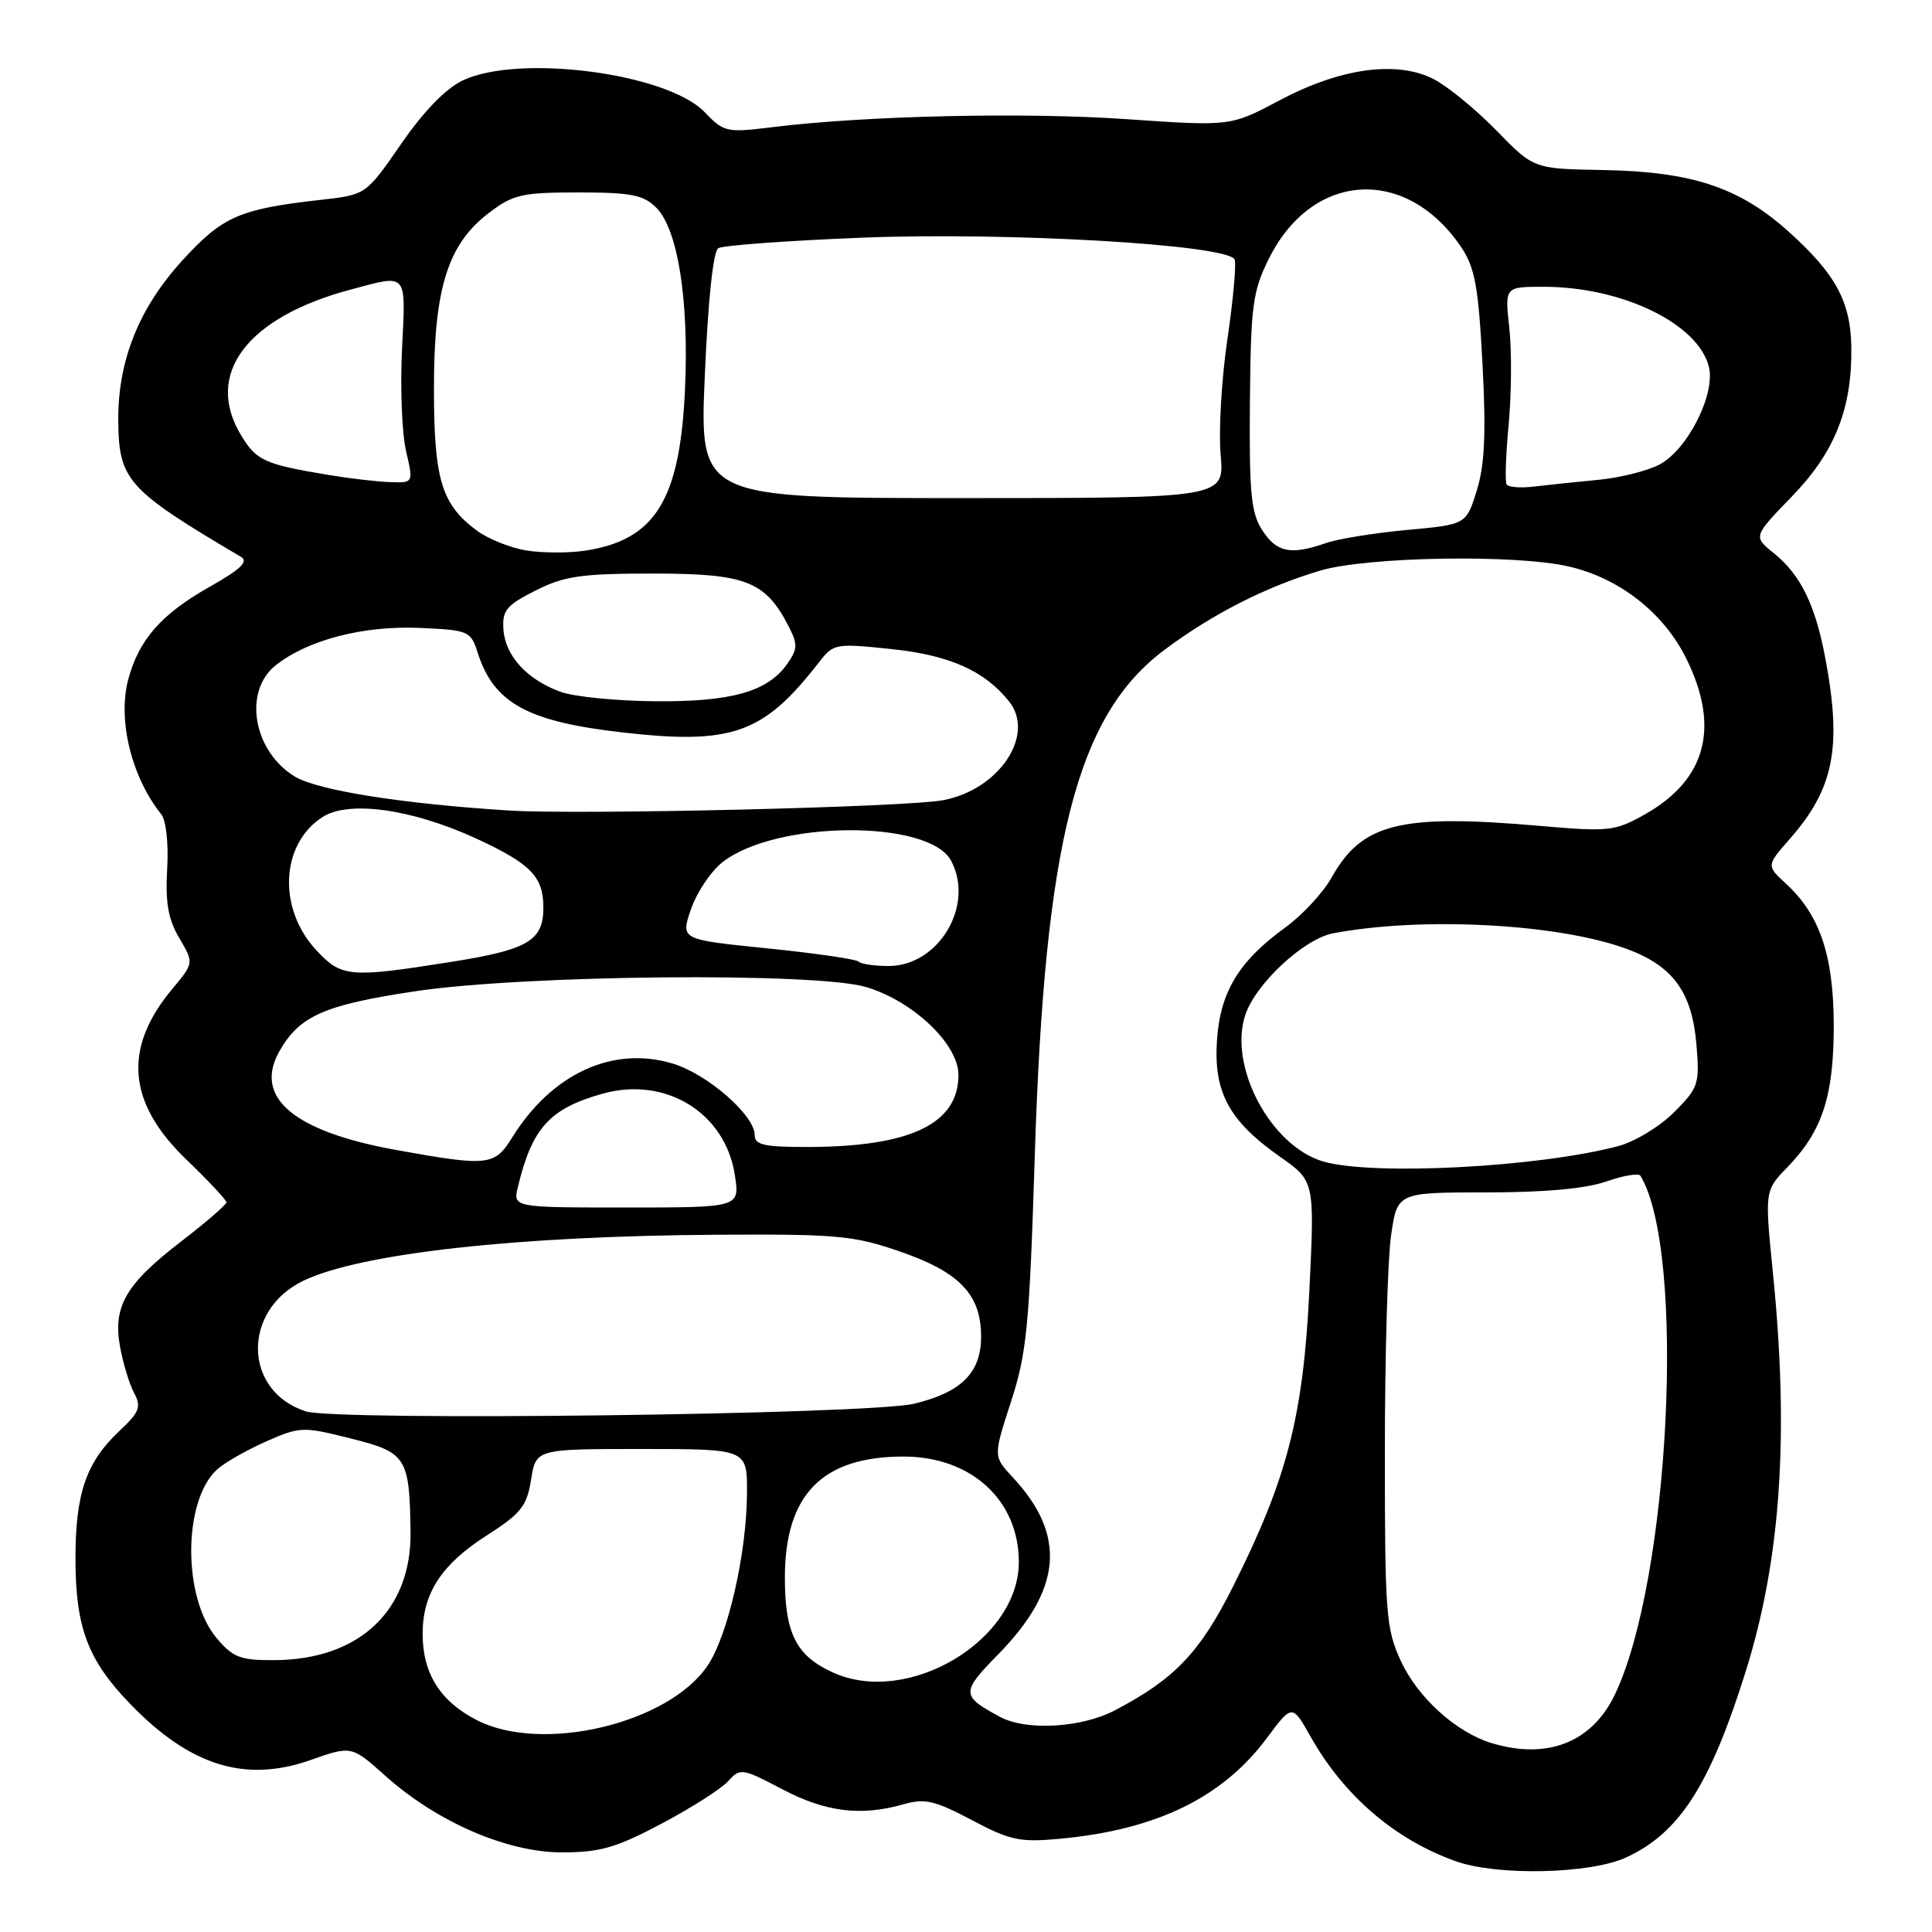<?xml version="1.0" encoding="UTF-8" standalone="no"?>
<!DOCTYPE svg PUBLIC "-//W3C//DTD SVG 1.1//EN" "http://www.w3.org/Graphics/SVG/1.1/DTD/svg11.dtd" >
<svg xmlns="http://www.w3.org/2000/svg" xmlns:xlink="http://www.w3.org/1999/xlink" version="1.1" viewBox="0 0 256 256">
 <g >
 <path fill="currentColor"
d=" M 215.50 246.11 C 222.54 242.86 226.60 236.53 231.32 221.46 C 235.97 206.60 237.09 190.15 234.91 168.56 C 233.83 157.77 233.83 157.77 236.86 154.64 C 241.49 149.86 243.00 145.19 242.98 135.78 C 242.95 126.59 241.14 121.23 236.66 117.10 C 234.05 114.70 234.05 114.70 237.15 111.17 C 242.98 104.53 244.07 99.13 241.91 87.45 C 240.57 80.20 238.62 76.18 235.03 73.29 C 232.30 71.09 232.30 71.09 237.46 65.76 C 243.13 59.91 245.43 54.11 245.31 45.97 C 245.22 39.96 243.22 36.28 237.01 30.70 C 230.47 24.82 224.20 22.74 212.39 22.53 C 203.23 22.37 203.23 22.37 198.29 17.30 C 195.58 14.52 191.85 11.46 190.00 10.50 C 185.12 7.98 177.63 9.00 169.54 13.30 C 163.06 16.74 163.06 16.74 149.28 15.79 C 135.74 14.85 114.55 15.33 102.26 16.86 C 96.28 17.60 95.91 17.51 93.37 14.86 C 88.42 9.70 68.76 7.12 61.31 10.66 C 59.08 11.72 56.12 14.76 53.16 19.06 C 48.50 25.81 48.50 25.81 42.50 26.48 C 31.71 27.70 29.51 28.66 24.17 34.50 C 18.39 40.83 15.59 47.85 15.67 55.83 C 15.75 63.65 16.90 64.91 31.92 73.78 C 32.97 74.40 31.90 75.43 27.79 77.75 C 21.38 81.37 18.42 84.73 17.00 90.00 C 15.56 95.36 17.41 102.96 21.37 107.90 C 22.01 108.70 22.35 111.81 22.15 115.16 C 21.90 119.61 22.28 121.81 23.76 124.31 C 25.70 127.60 25.70 127.60 22.82 131.05 C 16.28 138.88 16.87 146.12 24.67 153.62 C 27.60 156.44 30.00 159.00 30.00 159.31 C 30.00 159.63 27.30 161.96 23.99 164.51 C 16.63 170.17 14.92 173.13 15.92 178.52 C 16.32 180.71 17.16 183.45 17.78 184.60 C 18.75 186.41 18.48 187.12 15.83 189.60 C 11.42 193.75 10.00 197.87 10.00 206.50 C 10.00 215.66 11.63 219.99 17.30 225.83 C 25.21 233.99 32.49 236.25 41.10 233.23 C 46.58 231.30 46.58 231.30 51.04 235.29 C 57.88 241.42 67.22 245.47 74.50 245.45 C 79.51 245.45 81.68 244.82 87.67 241.64 C 91.61 239.55 95.58 237.02 96.49 236.01 C 98.08 234.25 98.34 234.29 103.67 237.09 C 109.44 240.12 114.10 240.69 119.78 239.06 C 122.55 238.27 123.90 238.59 128.77 241.17 C 133.88 243.88 135.15 244.14 140.50 243.64 C 153.24 242.45 161.99 238.19 167.86 230.31 C 171.22 225.79 171.22 225.79 173.68 230.15 C 178.08 237.95 184.84 243.75 192.88 246.62 C 198.41 248.59 210.72 248.32 215.50 246.11 Z  M 197.68 230.98 C 192.98 229.57 187.88 224.97 185.63 220.11 C 183.65 215.83 183.50 213.86 183.50 192.50 C 183.50 179.85 183.87 166.91 184.32 163.75 C 185.14 158.00 185.14 158.00 196.95 158.00 C 204.69 158.00 210.16 157.50 212.85 156.55 C 215.10 155.76 217.14 155.42 217.37 155.80 C 223.44 165.85 221.26 209.50 213.94 224.62 C 210.91 230.88 205.03 233.19 197.68 230.98 Z  M 63.21 227.94 C 58.34 225.46 56.00 221.74 56.00 216.50 C 56.00 211.14 58.48 207.31 64.41 203.51 C 69.04 200.55 69.81 199.59 70.37 196.06 C 71.02 192.00 71.02 192.00 85.01 192.00 C 99.00 192.00 99.00 192.00 98.98 197.75 C 98.96 205.74 96.47 216.68 93.77 220.69 C 88.58 228.39 71.86 232.36 63.21 227.94 Z  M 132.50 227.49 C 127.33 224.71 127.32 224.26 132.24 219.24 C 140.75 210.56 141.34 203.41 134.18 195.74 C 131.61 192.98 131.61 192.98 133.96 185.74 C 136.06 179.29 136.40 175.73 137.11 153.26 C 138.42 111.44 142.69 94.78 154.31 86.10 C 160.68 81.34 167.76 77.74 174.93 75.61 C 181.17 73.76 200.81 73.43 207.86 75.06 C 214.56 76.60 220.40 81.16 223.40 87.18 C 227.96 96.32 226.11 103.32 217.92 107.93 C 213.98 110.14 213.18 110.23 204.12 109.44 C 185.52 107.82 180.49 109.06 176.45 116.27 C 175.32 118.28 172.57 121.26 170.33 122.88 C 164.14 127.36 161.66 131.47 161.25 137.93 C 160.81 144.75 162.88 148.55 169.60 153.27 C 174.20 156.50 174.20 156.50 173.50 171.00 C 172.68 187.70 170.56 195.93 163.37 210.25 C 158.98 218.99 155.63 222.50 147.70 226.64 C 143.26 228.96 135.98 229.37 132.50 227.49 Z  M 110.38 221.62 C 105.50 219.41 104.00 216.45 104.00 209.03 C 104.01 198.04 108.95 193.00 119.72 193.00 C 128.69 193.00 135.00 198.78 135.00 206.98 C 134.99 217.39 120.31 226.12 110.38 221.62 Z  M 28.69 217.04 C 24.18 211.68 24.23 198.81 28.78 194.70 C 29.77 193.81 32.67 192.15 35.24 191.01 C 39.75 189.02 40.11 189.01 46.46 190.60 C 53.87 192.46 54.26 193.07 54.40 202.96 C 54.54 213.40 47.61 219.93 36.34 219.98 C 31.83 220.00 30.86 219.62 28.69 217.04 Z  M 40.52 187.01 C 32.20 184.34 32.03 173.58 40.25 169.68 C 47.89 166.06 68.55 163.77 95.00 163.61 C 110.88 163.51 113.12 163.71 119.24 165.83 C 127.16 168.56 130.00 171.54 130.00 177.10 C 130.00 181.89 127.40 184.49 121.12 186.00 C 115.13 187.44 44.61 188.32 40.52 187.01 Z  M 68.63 157.25 C 70.51 149.45 72.83 146.90 79.80 144.93 C 88.19 142.56 96.13 147.44 97.38 155.75 C 98.02 160.00 98.02 160.00 82.99 160.00 C 67.96 160.00 67.96 160.00 68.63 157.25 Z  M 175.35 153.91 C 168.39 151.89 162.75 141.32 165.00 134.50 C 166.37 130.36 172.77 124.40 176.64 123.67 C 188.46 121.42 206.60 122.40 215.62 125.76 C 221.71 128.03 224.21 131.48 224.79 138.44 C 225.22 143.66 225.06 144.14 221.81 147.39 C 219.92 149.28 216.61 151.29 214.44 151.86 C 203.86 154.67 181.93 155.81 175.35 153.91 Z  M 52.50 152.38 C 38.88 149.92 33.55 145.41 37.03 139.28 C 39.68 134.61 42.97 133.16 55.00 131.35 C 69.60 129.16 108.22 128.81 114.81 130.80 C 121.05 132.69 127.00 138.37 127.00 142.44 C 127.00 148.88 120.69 151.93 107.25 151.98 C 101.26 152.00 100.00 151.72 100.00 150.40 C 100.00 147.77 93.71 142.29 89.11 140.92 C 81.18 138.54 73.09 142.28 67.85 150.75 C 65.54 154.48 64.68 154.58 52.50 152.38 Z  M 41.93 125.93 C 36.79 120.42 37.15 111.91 42.69 108.29 C 46.15 106.01 54.55 107.18 63.08 111.10 C 70.33 114.45 72.00 116.16 72.00 120.24 C 72.00 124.66 70.01 125.83 59.76 127.46 C 46.31 129.59 45.27 129.50 41.93 125.93 Z  M 113.75 127.41 C 113.43 127.09 107.99 126.31 101.67 125.66 C 90.18 124.50 90.18 124.50 91.55 120.50 C 92.30 118.30 94.16 115.50 95.68 114.29 C 102.64 108.71 123.08 108.54 126.02 114.04 C 129.18 119.94 124.40 128.00 117.74 128.00 C 115.87 128.00 114.07 127.74 113.75 127.41 Z  M 67.50 107.40 C 53.38 106.52 42.09 104.73 39.07 102.90 C 33.53 99.53 32.18 91.58 36.56 88.13 C 40.82 84.78 48.16 82.88 55.57 83.20 C 62.11 83.49 62.37 83.60 63.30 86.50 C 65.43 93.17 69.90 95.62 82.48 97.05 C 97.03 98.71 101.16 97.23 108.50 87.78 C 110.46 85.26 110.67 85.22 118.23 86.02 C 125.84 86.82 130.51 88.91 133.72 92.96 C 137.23 97.39 132.38 104.64 124.97 106.03 C 120.03 106.96 76.97 107.98 67.50 107.40 Z  M 74.28 91.67 C 69.84 90.06 66.97 86.93 66.71 83.44 C 66.53 80.88 67.08 80.21 70.96 78.25 C 74.79 76.32 77.00 76.00 86.58 76.00 C 98.81 76.00 101.40 77.00 104.47 82.94 C 105.72 85.37 105.71 85.97 104.32 87.96 C 101.73 91.65 96.94 93.01 86.78 92.92 C 81.68 92.88 76.05 92.32 74.28 91.67 Z  M 69.69 72.93 C 67.59 72.58 64.66 71.40 63.19 70.31 C 58.50 66.84 57.50 63.54 57.50 51.50 C 57.50 38.21 59.32 32.38 64.76 28.23 C 68.00 25.76 69.14 25.50 76.64 25.50 C 83.64 25.50 85.26 25.82 86.96 27.52 C 89.81 30.37 91.30 39.71 90.77 51.50 C 90.11 66.26 86.84 71.56 77.50 72.97 C 75.30 73.30 71.78 73.28 69.69 72.93 Z  M 167.27 70.28 C 165.77 67.98 165.52 65.40 165.62 53.33 C 165.73 40.49 165.98 38.62 168.12 34.30 C 173.88 22.69 186.33 21.95 193.63 32.77 C 195.44 35.47 195.90 38.00 196.44 48.25 C 196.92 57.44 196.73 61.63 195.68 65.00 C 194.28 69.50 194.28 69.50 186.45 70.22 C 182.14 70.62 177.28 71.40 175.66 71.97 C 171.03 73.58 169.18 73.21 167.27 70.28 Z  M 93.39 49.78 C 93.81 39.88 94.50 33.31 95.17 32.89 C 95.77 32.52 104.28 31.89 114.08 31.50 C 133.58 30.71 162.84 32.42 163.60 34.40 C 163.83 35.01 163.40 39.78 162.63 45.00 C 161.86 50.23 161.46 57.09 161.74 60.25 C 162.25 66.00 162.25 66.00 127.47 66.00 C 92.69 66.00 92.69 66.00 93.39 49.78 Z  M 199.63 64.18 C 199.41 63.81 199.53 60.21 199.91 56.18 C 200.28 52.16 200.32 46.42 199.99 43.43 C 199.39 38.00 199.39 38.00 204.52 38.00 C 214.92 38.00 225.00 42.87 226.43 48.59 C 227.35 52.23 223.58 59.65 219.84 61.58 C 218.22 62.42 214.55 63.33 211.70 63.59 C 208.84 63.86 205.05 64.26 203.27 64.47 C 201.49 64.69 199.85 64.56 199.63 64.18 Z  M 43.51 62.93 C 35.04 61.51 34.00 61.05 31.97 57.72 C 27.01 49.59 32.68 42.04 46.50 38.36 C 54.09 36.33 53.77 35.97 53.27 46.25 C 53.02 51.34 53.26 57.41 53.80 59.75 C 54.79 64.00 54.79 64.00 51.64 63.88 C 49.91 63.82 46.26 63.39 43.51 62.93 Z "/>
</g>
</svg>